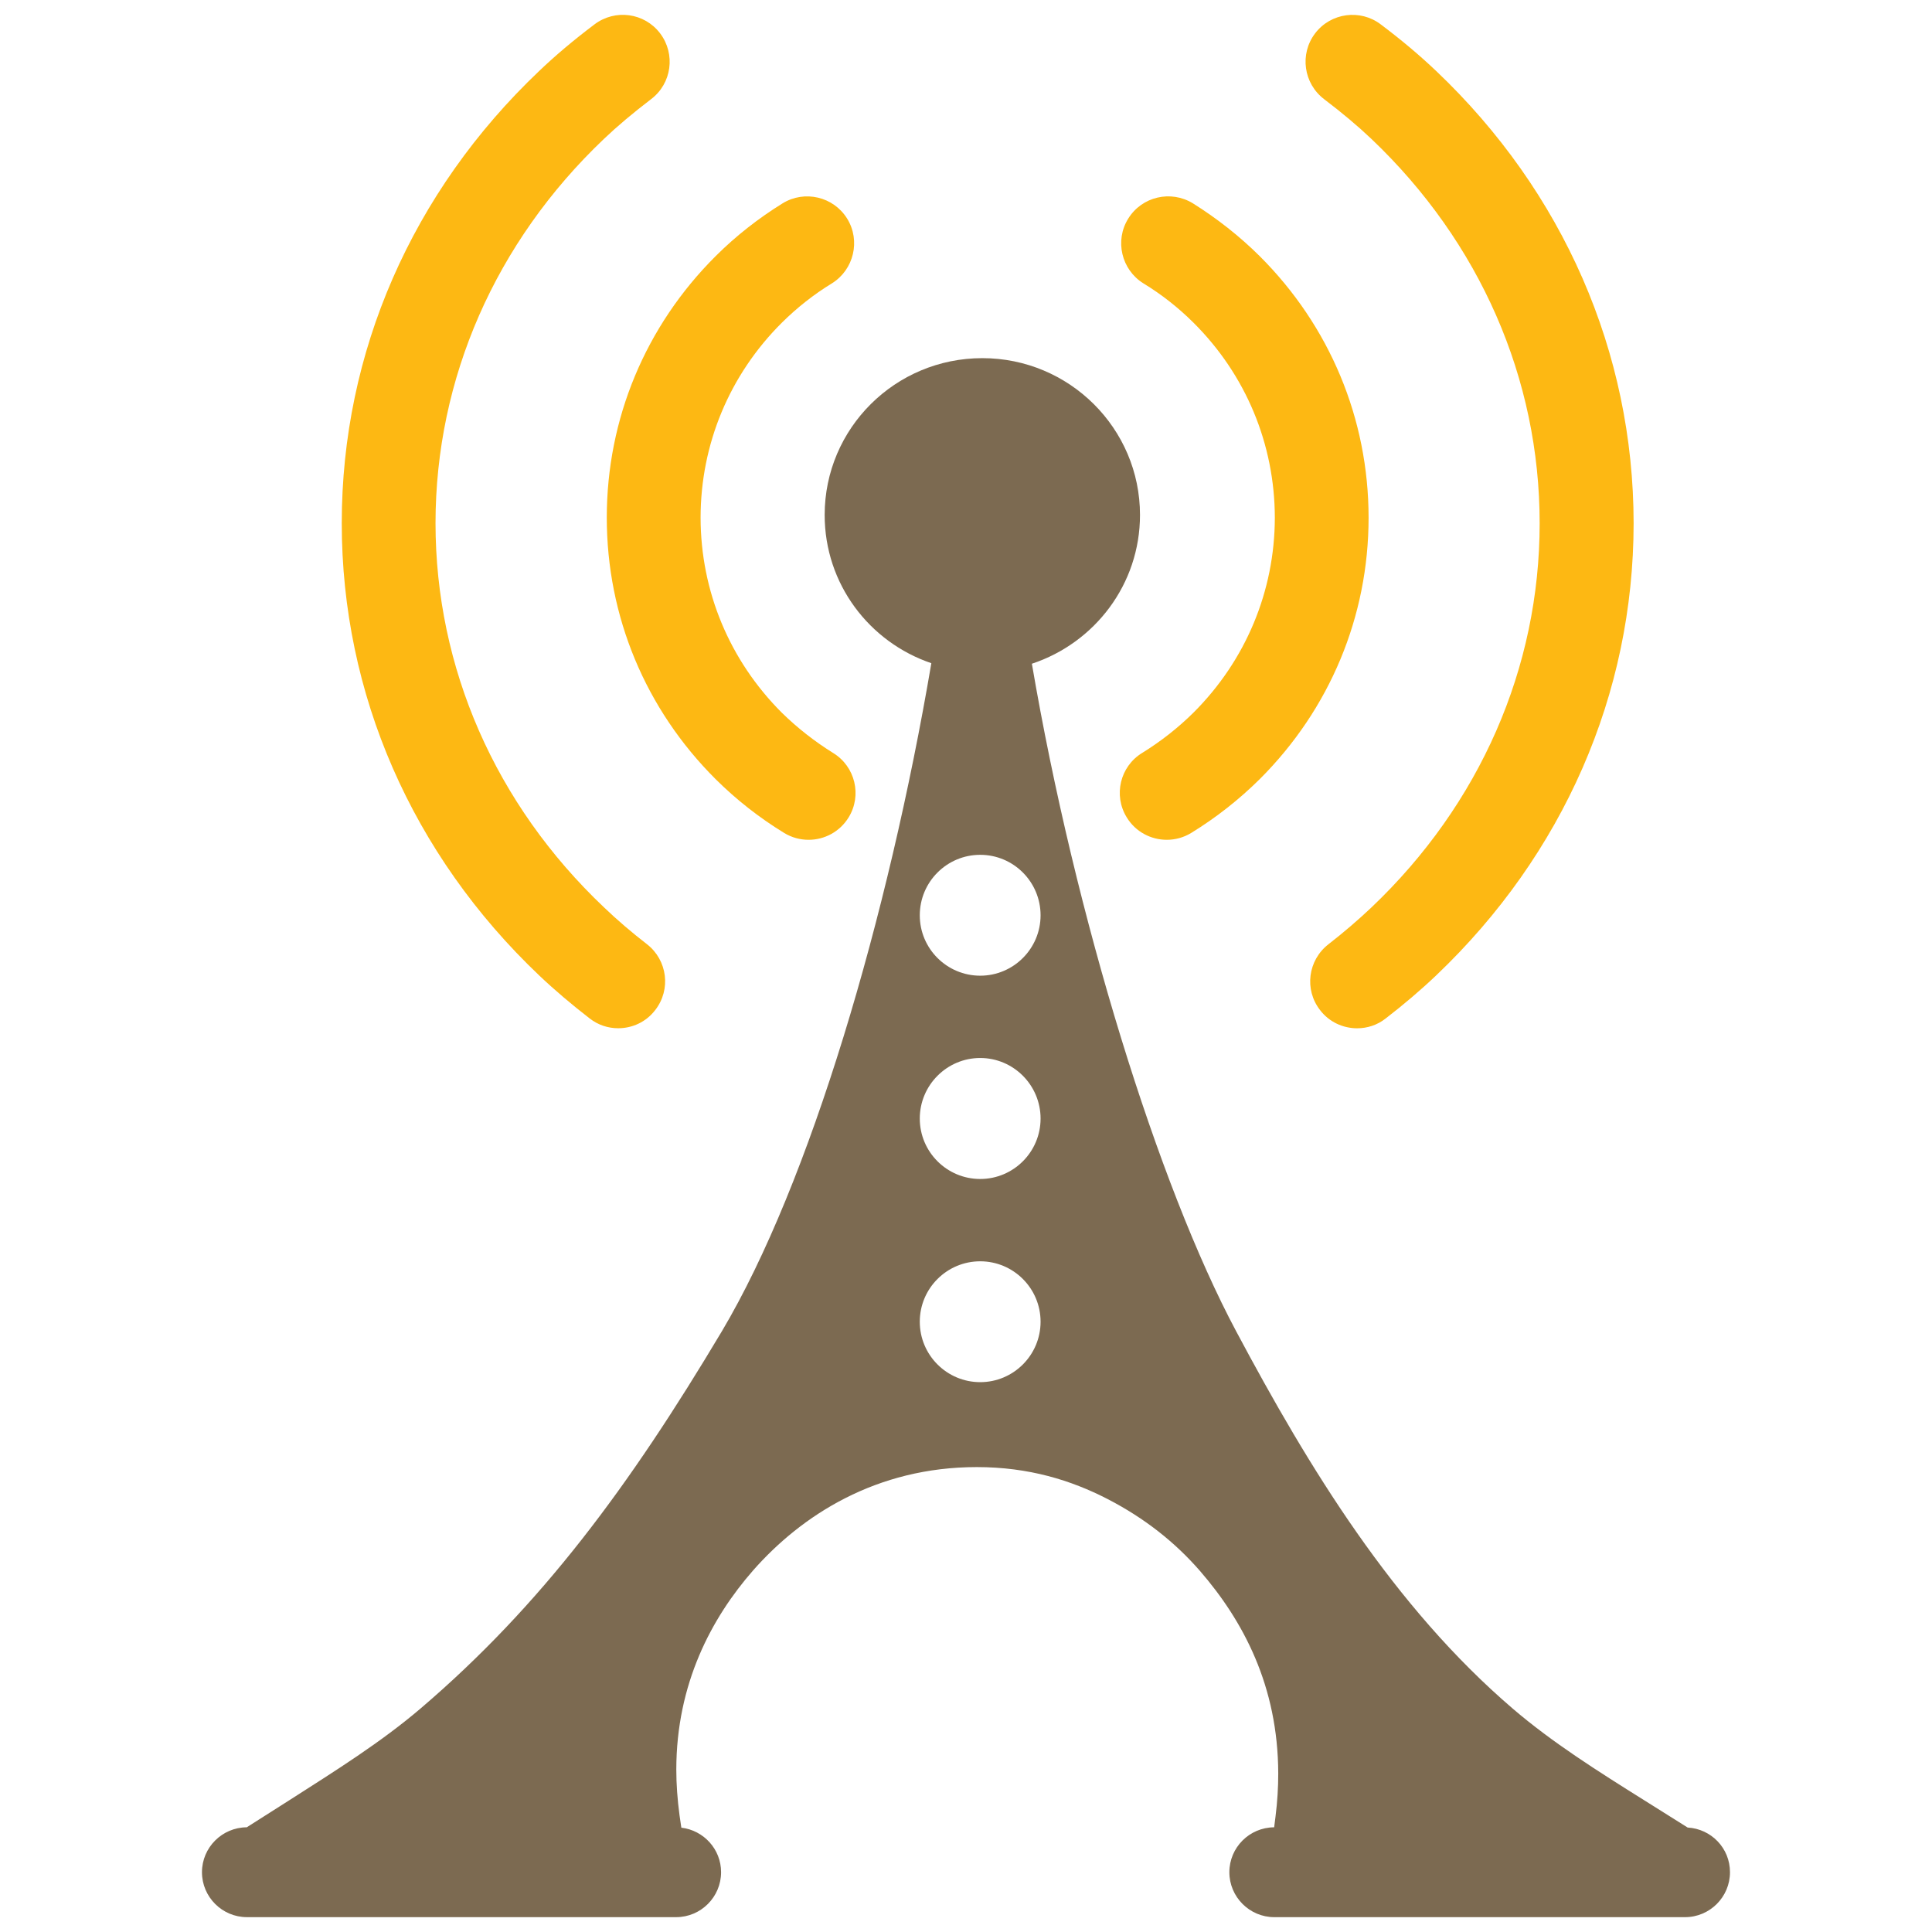 <?xml version="1.0" encoding="utf-8"?>
<!-- Generator: Adobe Illustrator 16.0.0, SVG Export Plug-In . SVG Version: 6.00 Build 0)  -->
<!DOCTYPE svg PUBLIC "-//W3C//DTD SVG 1.1//EN" "http://www.w3.org/Graphics/SVG/1.1/DTD/svg11.dtd">
<svg version="1.1" id="Layer_1" xmlns="http://www.w3.org/2000/svg" xmlns:xlink="http://www.w3.org/1999/xlink" x="0px" y="0px"
	 width="130px" height="130px" viewBox="0 0 130 130" enable-background="new 0 0 130 130" xml:space="preserve">
<rect fill="none" width="130" height="130"/>
<g>
	<path fill="#7C6A51" d="M113.558,122.971l-2.894-1.818c-3.177-1.99-6.199-3.896-8.853-6.165
		c-8.056-6.897-13.736-16.218-18.633-25.411c-5.244-9.825-10.836-27.869-13.745-44.916c4.229-1.399,7.275-5.348,7.275-10.01
		c0-5.827-4.757-10.552-10.608-10.552c-5.867,0-10.61,4.725-10.61,10.552c0,4.64,2.999,8.553,7.178,9.974
		c-2.899,17.083-8.166,34.973-14.092,44.948c-6.233,10.452-12.137,18.432-20.261,25.374c-2.676,2.284-5.716,4.184-8.899,6.22
		l-2.812,1.787c-1.657,0.009-3.014,1.358-3.014,3.023s1.359,3.024,3.026,3.024h28.881c1.665,0,3.023-1.359,3.023-3.024
		c0-1.553-1.174-2.82-2.674-2.997l-0.12-0.821c-0.145-1.078-0.219-2.112-0.219-3.096c0.007-5.764,2.363-10.188,5.17-13.396
		c3.268-3.71,8.282-6.95,15.054-6.95c3.489,0,6.346,0.885,8.801,2.152c2.489,1.286,4.534,2.907,6.215,4.839
		c2.897,3.344,5.251,7.731,5.263,13.631c0,0.921-0.055,1.887-0.183,2.889l-0.091,0.727c-1.663,0.009-3.015,1.358-3.015,3.023
		s1.361,3.024,3.024,3.024h27.634c1.673,0,3.028-1.359,3.028-3.024C116.409,124.361,115.148,123.062,113.558,122.971z
		 M65.956,93.002c-2.24,0-4.066-1.819-4.066-4.066c0-2.248,1.826-4.066,4.066-4.066c2.238,0,4.062,1.818,4.062,4.066
		C70.018,91.183,68.194,93.002,65.956,93.002z M65.956,79.331c-2.24,0-4.066-1.818-4.066-4.066c0-2.247,1.826-4.075,4.066-4.075
		c2.238,0,4.062,1.828,4.062,4.075C70.018,77.513,68.194,79.331,65.956,79.331z M65.956,65.652c-2.24,0-4.066-1.819-4.066-4.062
		c0-2.252,1.826-4.071,4.066-4.071c2.238,0,4.062,1.819,4.062,4.071C70.018,63.833,68.194,65.652,65.956,65.652z"/>
	<path fill="#FDB813" d="M56.057,50.664c-1.246-0.776-2.406-1.684-3.455-2.712c-3.514-3.516-5.456-8.169-5.461-13.125
		c0.005-4.947,1.947-9.609,5.466-13.111c1.018-1.011,2.15-1.904,3.369-2.649c1.479-0.921,1.942-2.875,1.028-4.355
		c-0.918-1.485-2.868-1.94-4.346-1.029c-1.625,1.006-3.142,2.193-4.5,3.547c-4.726,4.707-7.329,10.954-7.329,17.597
		c0,6.652,2.604,12.898,7.329,17.606c1.396,1.386,2.94,2.595,4.608,3.615c0.51,0.311,1.078,0.46,1.643,0.46
		c1.067,0,2.099-0.537,2.696-1.512C58.013,53.516,57.544,51.57,56.057,50.664z M43.534,63.535c-1.026-0.794-2.011-1.634-2.899-2.487
		c-7.305-6.928-11.326-16.112-11.33-25.847c0.004-9.726,4.03-18.911,11.33-25.852c0.923-0.88,1.938-1.729,3.18-2.681
		c1.388-1.052,1.656-3.033,0.603-4.423s-3.028-1.656-4.421-0.601c-1.439,1.088-2.615,2.081-3.712,3.128
		c-8.571,8.137-13.289,18.946-13.289,30.428c0,11.491,4.718,22.295,13.286,30.437c1.052,0.998,2.196,1.963,3.39,2.888
		c0.578,0.451,1.246,0.663,1.925,0.663c0.948,0,1.878-0.419,2.491-1.223C45.164,66.586,44.911,64.609,43.534,63.535z M84.756,17.229
		c-1.356-1.345-2.875-2.537-4.488-3.547c-1.491-0.912-3.435-0.456-4.353,1.029c-0.921,1.48-0.456,3.435,1.02,4.355
		c1.226,0.745,2.358,1.638,3.374,2.649c3.52,3.502,5.463,8.165,5.472,13.12c-0.009,4.942-1.952,9.6-5.475,13.116
		c-1.04,1.029-2.197,1.936-3.452,2.712c-1.487,0.907-1.952,2.852-1.04,4.333c0.589,0.975,1.631,1.512,2.696,1.512
		c0.56,0,1.131-0.149,1.641-0.46c1.67-1.025,3.216-2.239,4.602-3.611c4.728-4.712,7.336-10.958,7.336-17.602
		C92.088,28.183,89.479,21.937,84.756,17.229z M96.633,4.773c-1.11-1.052-2.288-2.049-3.719-3.128
		C91.53,0.589,89.542,0.86,88.49,2.246c-1.056,1.39-0.78,3.376,0.614,4.432c1.234,0.939,2.25,1.792,3.182,2.677
		c7.294,6.937,11.314,16.121,11.314,25.856c0,9.726-4.021,18.911-11.314,25.843c-0.897,0.849-1.873,1.688-2.897,2.482
		c-1.381,1.074-1.641,3.051-0.564,4.432c0.612,0.804,1.549,1.223,2.494,1.223c0.675,0,1.356-0.212,1.923-0.663
		c1.2-0.925,2.338-1.891,3.387-2.888c8.562-8.142,13.289-18.946,13.294-30.428C109.917,23.719,105.198,12.91,96.633,4.773z"/>
</g>
</svg>
